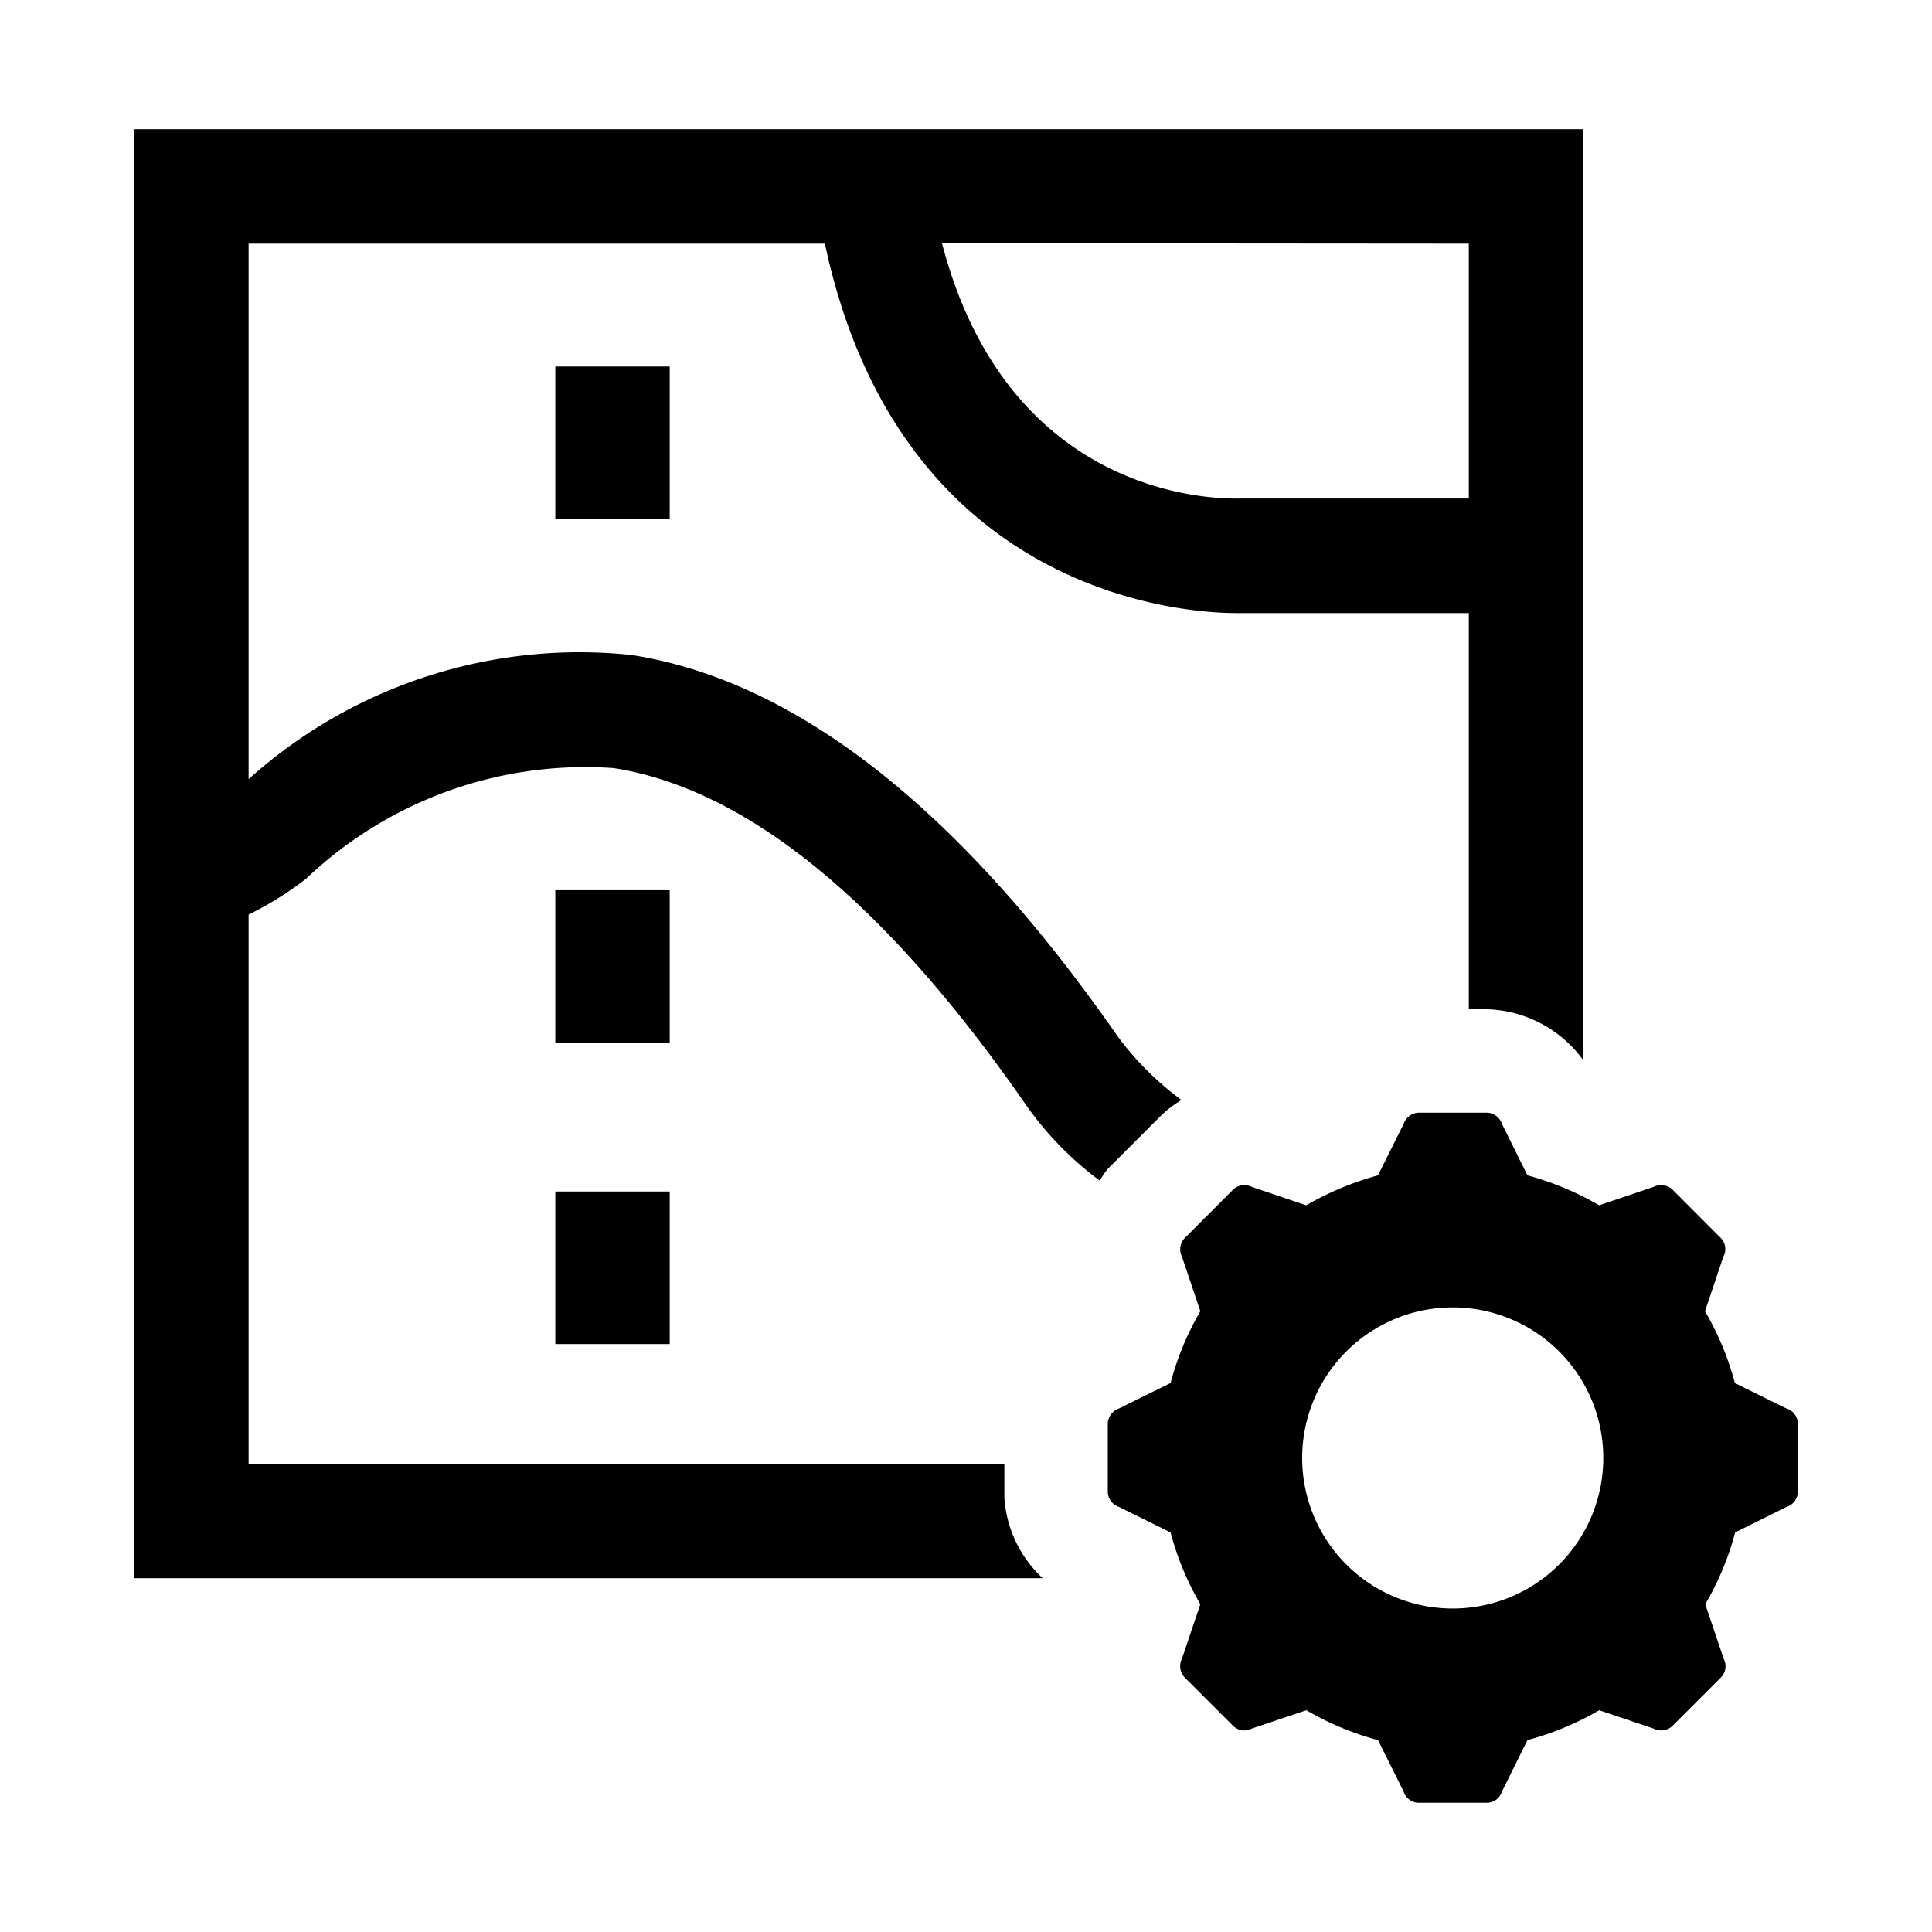 <svg xmlns="http://www.w3.org/2000/svg" width="28" height="28" viewBox="0 0 28 28">
    <defs>
        <clipPath id="21t8xjlaya">
            <path data-name="사각형 2850" style="fill:current" d="M0 0h24.11v24.254H0z"/>
        </clipPath>
    </defs>
    <g data-name="그룹 2582" style="clip-path:url(#21t8xjlaya)" transform="translate(1.945 1.873)">
        <path data-name="패스 1603" d="m23.942 18.539-.744-.368a4.183 4.183 0 0 0-.433-1.041l.266-.789a.231.231 0 0 0-.031-.266l-.71-.712a.244.244 0 0 0-.269-.035l-.789.267a4.351 4.351 0 0 0-1.04-.434l-.369-.744a.236.236 0 0 0-.214-.164h-1a.238.238 0 0 0-.212.164l-.371.744a4.417 4.417 0 0 0-1.041.434l-.788-.267a.241.241 0 0 0-.266.035l-.711.712a.237.237 0 0 0-.035.266l.266.789a4.177 4.177 0 0 0-.431 1.041l-.746.368a.241.241 0 0 0-.164.214v1a.236.236 0 0 0 .164.214l.746.369a4.17 4.17 0 0 0 .431 1.04l-.266.789a.24.24 0 0 0 .035.269l.711.71a.232.232 0 0 0 .266.035l.791-.266a4.2 4.2 0 0 0 1.038.433l.371.744a.232.232 0 0 0 .212.164h1a.231.231 0 0 0 .214-.164l.369-.744a4.23 4.23 0 0 0 1.04-.433l.789.266a.237.237 0 0 0 .269-.035l.71-.71a.233.233 0 0 0 .035-.269l-.266-.789a4.123 4.123 0 0 0 .433-1.04l.744-.369a.233.233 0 0 0 .164-.214v-1a.233.233 0 0 0-.164-.214m-4.838 2.9a2.182 2.182 0 1 1 2.183-2.183 2.182 2.182 0 0 1-2.183 2.183z" style="fill:current"/>
        <path data-name="사각형 2847" transform="translate(6.103 3.439)" style="fill:current" d="M0 0h1.658v2.211H0z"/>
        <path data-name="사각형 2848" transform="translate(6.103 11.029)" style="fill:current" d="M0 0h1.658v2.211H0z"/>
        <path data-name="사각형 2849" transform="translate(6.103 15.395)" style="fill:current" d="M0 0h1.658v2.211H0z"/>
        <path data-name="패스 1604" d="M12.611 19.82v-.478H1.658v-7.96a4.769 4.769 0 0 0 .837-.523 5.866 5.866 0 0 1 4.454-1.6c1.921.3 3.923 1.928 5.952 4.848a4.791 4.791 0 0 0 1.093 1.131 1.5 1.5 0 0 1 .111-.166l.8-.8.039-.034a1.75 1.75 0 0 1 .233-.169 4.434 4.434 0 0 1-.915-.91c-2.3-3.308-4.674-5.172-7.06-5.54a7.174 7.174 0 0 0-5.544 1.8V1.658h8.352c1.085 5.1 5.222 5.354 5.958 5.354h3.374v5.742h.267a1.787 1.787 0 0 1 1.391.737V0H0v21h13.168a1.734 1.734 0 0 1-.557-1.18m6.731-18.162v3.694h-3.313c-.141 0-3.322.134-4.322-3.7z" style="fill:current"/>
    </g>
</svg>
